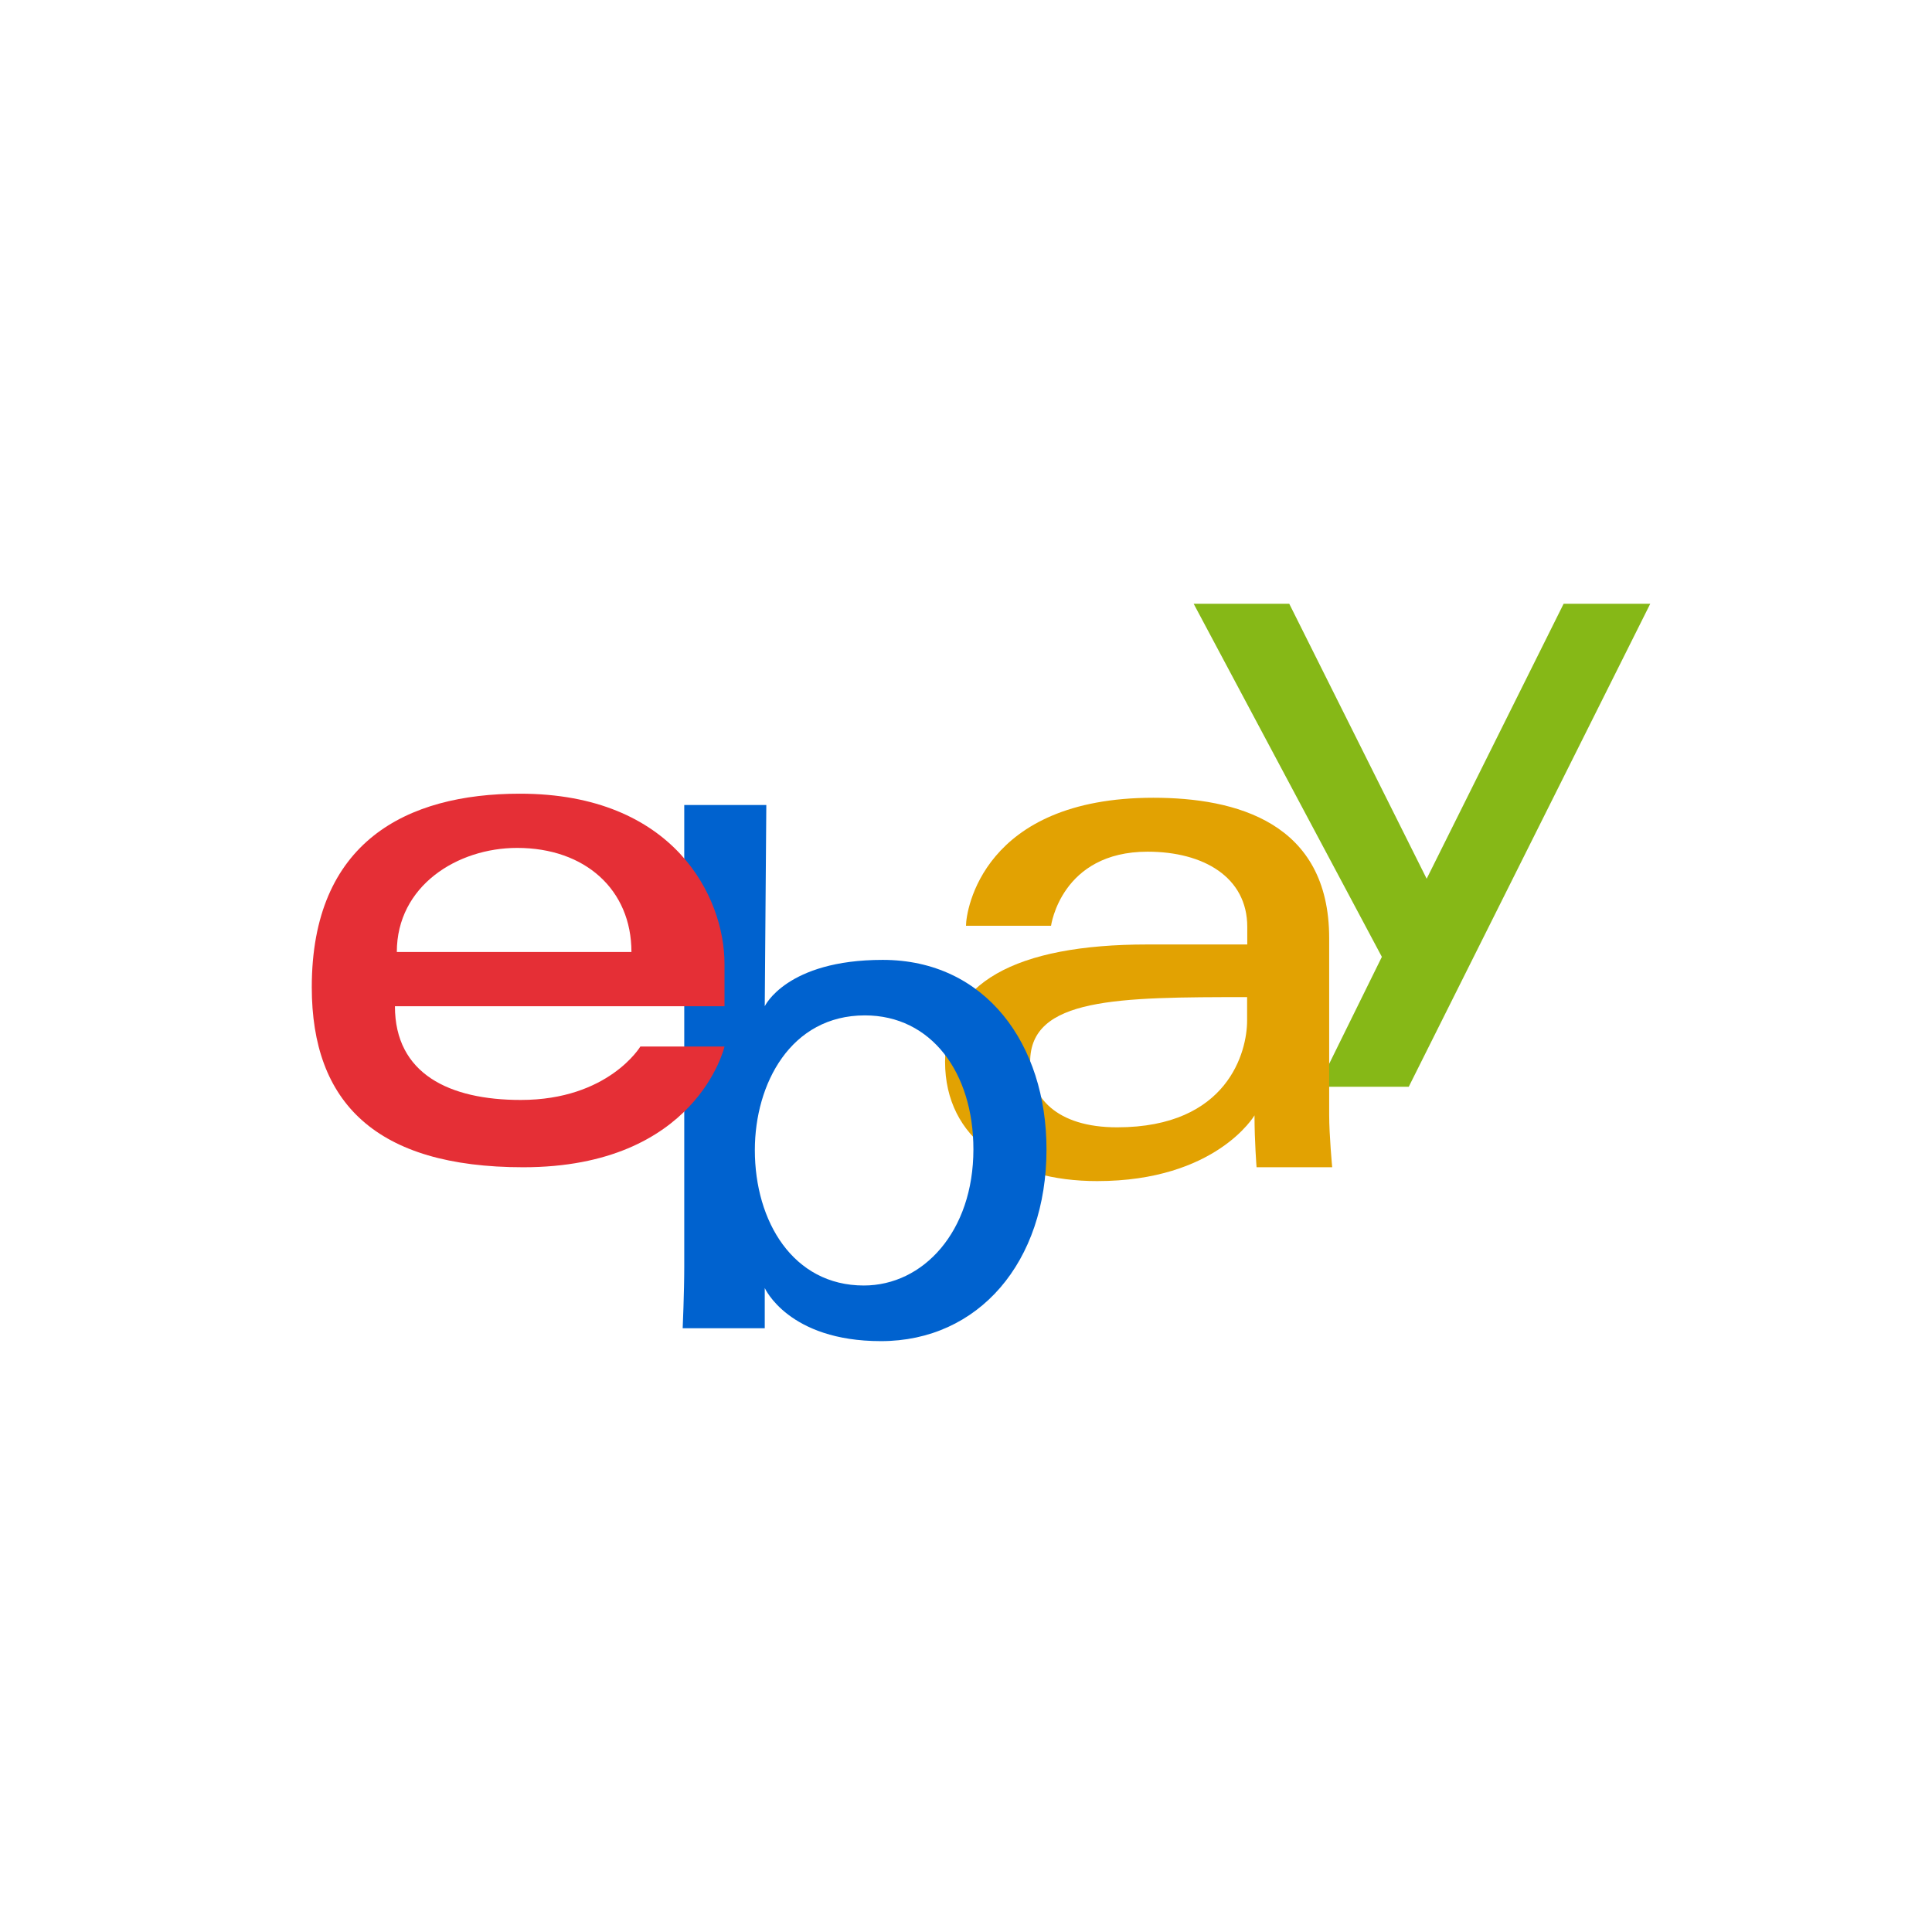 <!-- color: #d7d7d7 -->
<svg xmlns="http://www.w3.org/2000/svg" xmlns:xlink="http://www.w3.org/1999/xlink" width="48px" height="48px" viewBox="0 0 48 48" version="1.1">
<g id="surface1">
<path style=" stroke:none;fill-rule:nonzero;fill:rgb(52.549%,72.157%,9.02%);fill-opacity:1;" d="M 29.656 15 L 32.031 15 L 35.445 21.832 L 38.848 15 L 41 15 L 35 27 L 32.742 27 L 34.332 23.773 M 29.656 15 "/>
<path style=" stroke:none;fill-rule:nonzero;fill:rgb(88.627%,63.529%,0.784%);fill-opacity:1;" d="M 28.656 19.82 C 24.41 19.82 24 22.629 24 23 L 26.113 23 C 26.113 23 26.363 21.16 28.512 21.16 C 29.906 21.16 30.988 21.797 30.988 23.027 L 30.988 23.465 L 28.512 23.465 C 25.223 23.465 23.48 24.426 23.48 26.379 C 23.48 28.301 25.086 29.344 27.258 29.344 C 30.215 29.344 31.168 27.711 31.168 27.711 C 31.168 28.359 31.219 29 31.219 29 L 33.098 29 C 33.098 29 33.023 28.207 33.023 27.699 L 33.023 23.309 C 33.023 20.426 30.699 19.82 28.652 19.82 M 30.984 24.773 L 30.984 25.359 C 30.984 26.117 30.516 28.008 27.754 28.008 C 26.242 28.008 25.594 27.254 25.594 26.379 C 25.594 24.785 27.777 24.773 30.984 24.773 M 30.984 24.773 "/>
<path style=" stroke:none;fill-rule:nonzero;fill:rgb(0%,38.431%,81.176%);fill-opacity:1;" d="M 17 20 L 17 31.477 C 17 32.109 16.961 33 16.961 33 L 19 33 C 19 33 19 32.582 19 32 C 19 32 19.586 33.32 21.887 33.32 C 24.312 33.32 26 31.359 26 28.555 C 26 25.945 24.488 23.848 21.93 23.848 C 19.539 23.848 19 25 19 25 L 19.039 20 M 21.488 25.227 C 23.137 25.227 24.184 26.648 24.184 28.555 C 24.184 30.602 22.934 31.938 21.461 31.938 C 19.703 31.938 18.754 30.344 18.754 28.574 C 18.754 26.926 19.645 25.227 21.488 25.227 M 21.488 25.227 "/>
<path style=" stroke:none;fill-rule:nonzero;fill:rgb(89.804%,18.431%,21.176%);fill-opacity:1;" d="M 12.918 19.719 C 10.098 19.719 7.746 20.918 7.746 24.527 C 7.746 27.391 9.336 29 13 29 C 17.312 29 18 26 18 26 L 15.91 26 C 15.91 26 15.117 27.328 12.938 27.328 C 11.164 27.328 9.812 26.68 9.812 25 L 18 25 L 18 23.945 C 18 22.285 16.746 19.719 12.918 19.719 M 12.848 21.066 C 14.535 21.066 15.688 22.102 15.688 23.652 L 9.859 23.652 C 9.859 22.008 11.363 21.066 12.848 21.066 M 12.848 21.066 "/>
</g>
</svg>
